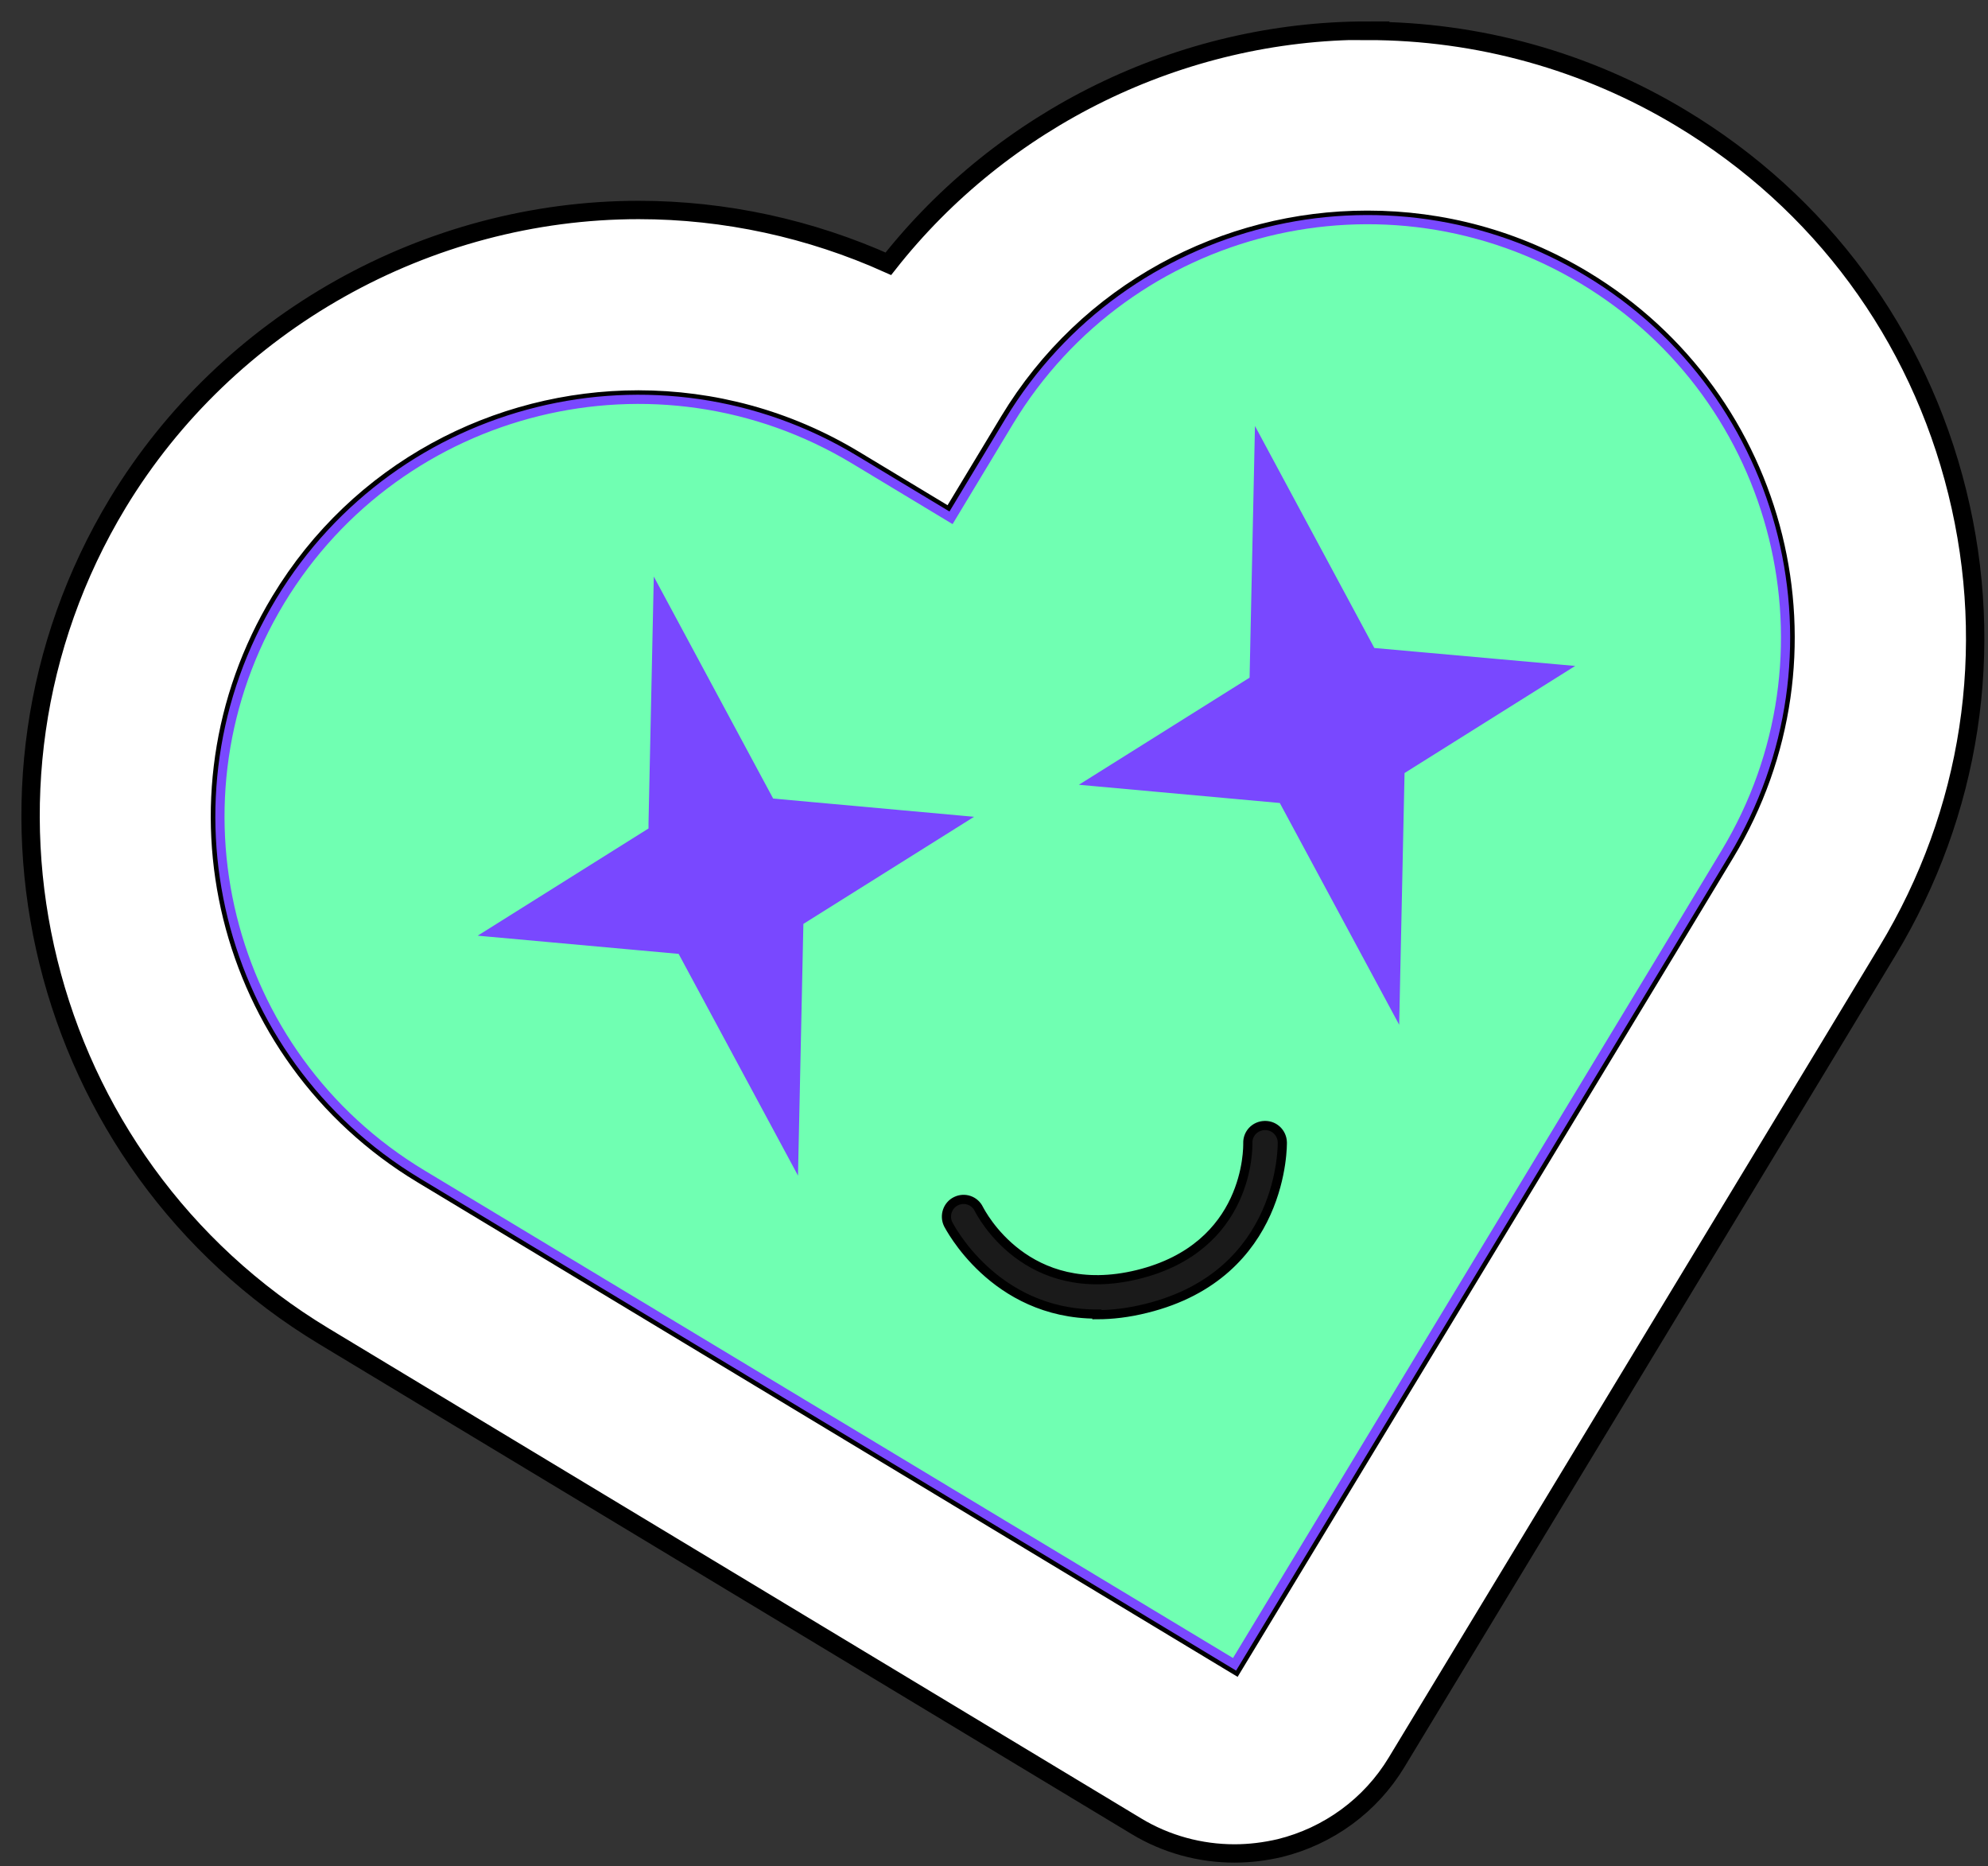 <svg width="65" height="61" viewBox="0 0 65 61" fill="none" xmlns="http://www.w3.org/2000/svg">
<rect x="0" y="0" width="65" height="61" fill="#333333" stroke="none"/>
<g clip-path="url(#clip0_1362_81)">
<path d="M44.72 7.184C47.131 7.184 49.562 7.815 51.776 9.149C58.242 13.048 60.312 21.434 56.411 27.887L54.507 31.041L40.364 54.402L16.952 40.286L13.796 38.384C7.33 34.485 5.261 26.098 9.161 19.645C11.727 15.395 16.248 13.058 20.873 13.058C23.283 13.058 25.715 13.689 27.929 15.023L31.084 16.926L32.988 13.771C35.554 9.521 40.075 7.184 44.699 7.184H44.71H44.72ZM44.72 1C38.595 1 32.781 3.875 29.046 8.622C26.491 7.474 23.707 6.864 20.883 6.864C13.962 6.864 7.433 10.535 3.854 16.439C-1.806 25.798 1.215 38.022 10.589 43.678L13.744 45.581L37.157 59.697C38.13 60.286 39.247 60.586 40.364 60.586C40.861 60.586 41.358 60.524 41.844 60.411C43.437 60.018 44.813 59.014 45.662 57.608L59.804 34.247L61.708 31.093C64.45 26.564 65.267 21.227 63.995 16.088C62.722 10.938 59.525 6.605 54.973 3.865C51.869 1.993 48.321 1.01 44.71 1.01L44.72 1Z" fill="white" stroke="black" stroke-width="0.6" stroke-miterlimit="10"/>
<path d="M32.998 13.772L31.095 16.926L27.939 15.023C21.473 11.124 13.072 13.193 9.161 19.646C5.261 26.099 7.33 34.485 13.796 38.384L16.952 40.287L40.365 54.403L54.508 31.042L56.411 27.888C60.312 21.435 58.243 13.048 51.776 9.149C45.31 5.251 36.909 7.319 32.998 13.772Z" fill="#70FFB2" stroke="#7948FF" stroke-width="0.3"/>
<path d="M35.864 42.954C32.481 42.954 31.022 40.048 31.002 40.017C30.867 39.738 30.981 39.397 31.26 39.263C31.54 39.128 31.871 39.242 32.005 39.521C32.078 39.656 33.557 42.551 37.199 41.662C40.861 40.762 40.799 37.505 40.799 37.37C40.789 37.06 41.027 36.801 41.348 36.791H41.368C41.668 36.791 41.917 37.029 41.927 37.339C41.927 37.38 42.01 41.651 37.478 42.768C36.899 42.913 36.361 42.975 35.864 42.975V42.954Z" fill="#1A1A1A" stroke="black" stroke-width="0.3"/>
<path d="M20.904 26.905L21.101 17.701L25.467 25.819L32.761 26.481L26.564 30.369L26.367 39.573L22.001 31.465L14.707 30.804L20.904 26.915V26.905Z" fill="#7948FF" stroke="#70FFB2" stroke-width="0.6" stroke-miterlimit="10"/>
<path d="M40.56 21.983L40.757 12.779L45.123 20.897L52.417 21.549L46.22 25.437L46.023 34.641L41.657 26.533L34.363 25.871L40.56 21.983Z" fill="#7948FF" stroke="#70FFB2" stroke-width="0.6" stroke-miterlimit="10"/>
</g>
<defs>
<clipPath id="clip0_1362_81">
<rect width="65" height="61" fill="white"/>
</clipPath>
</defs>
</svg>
